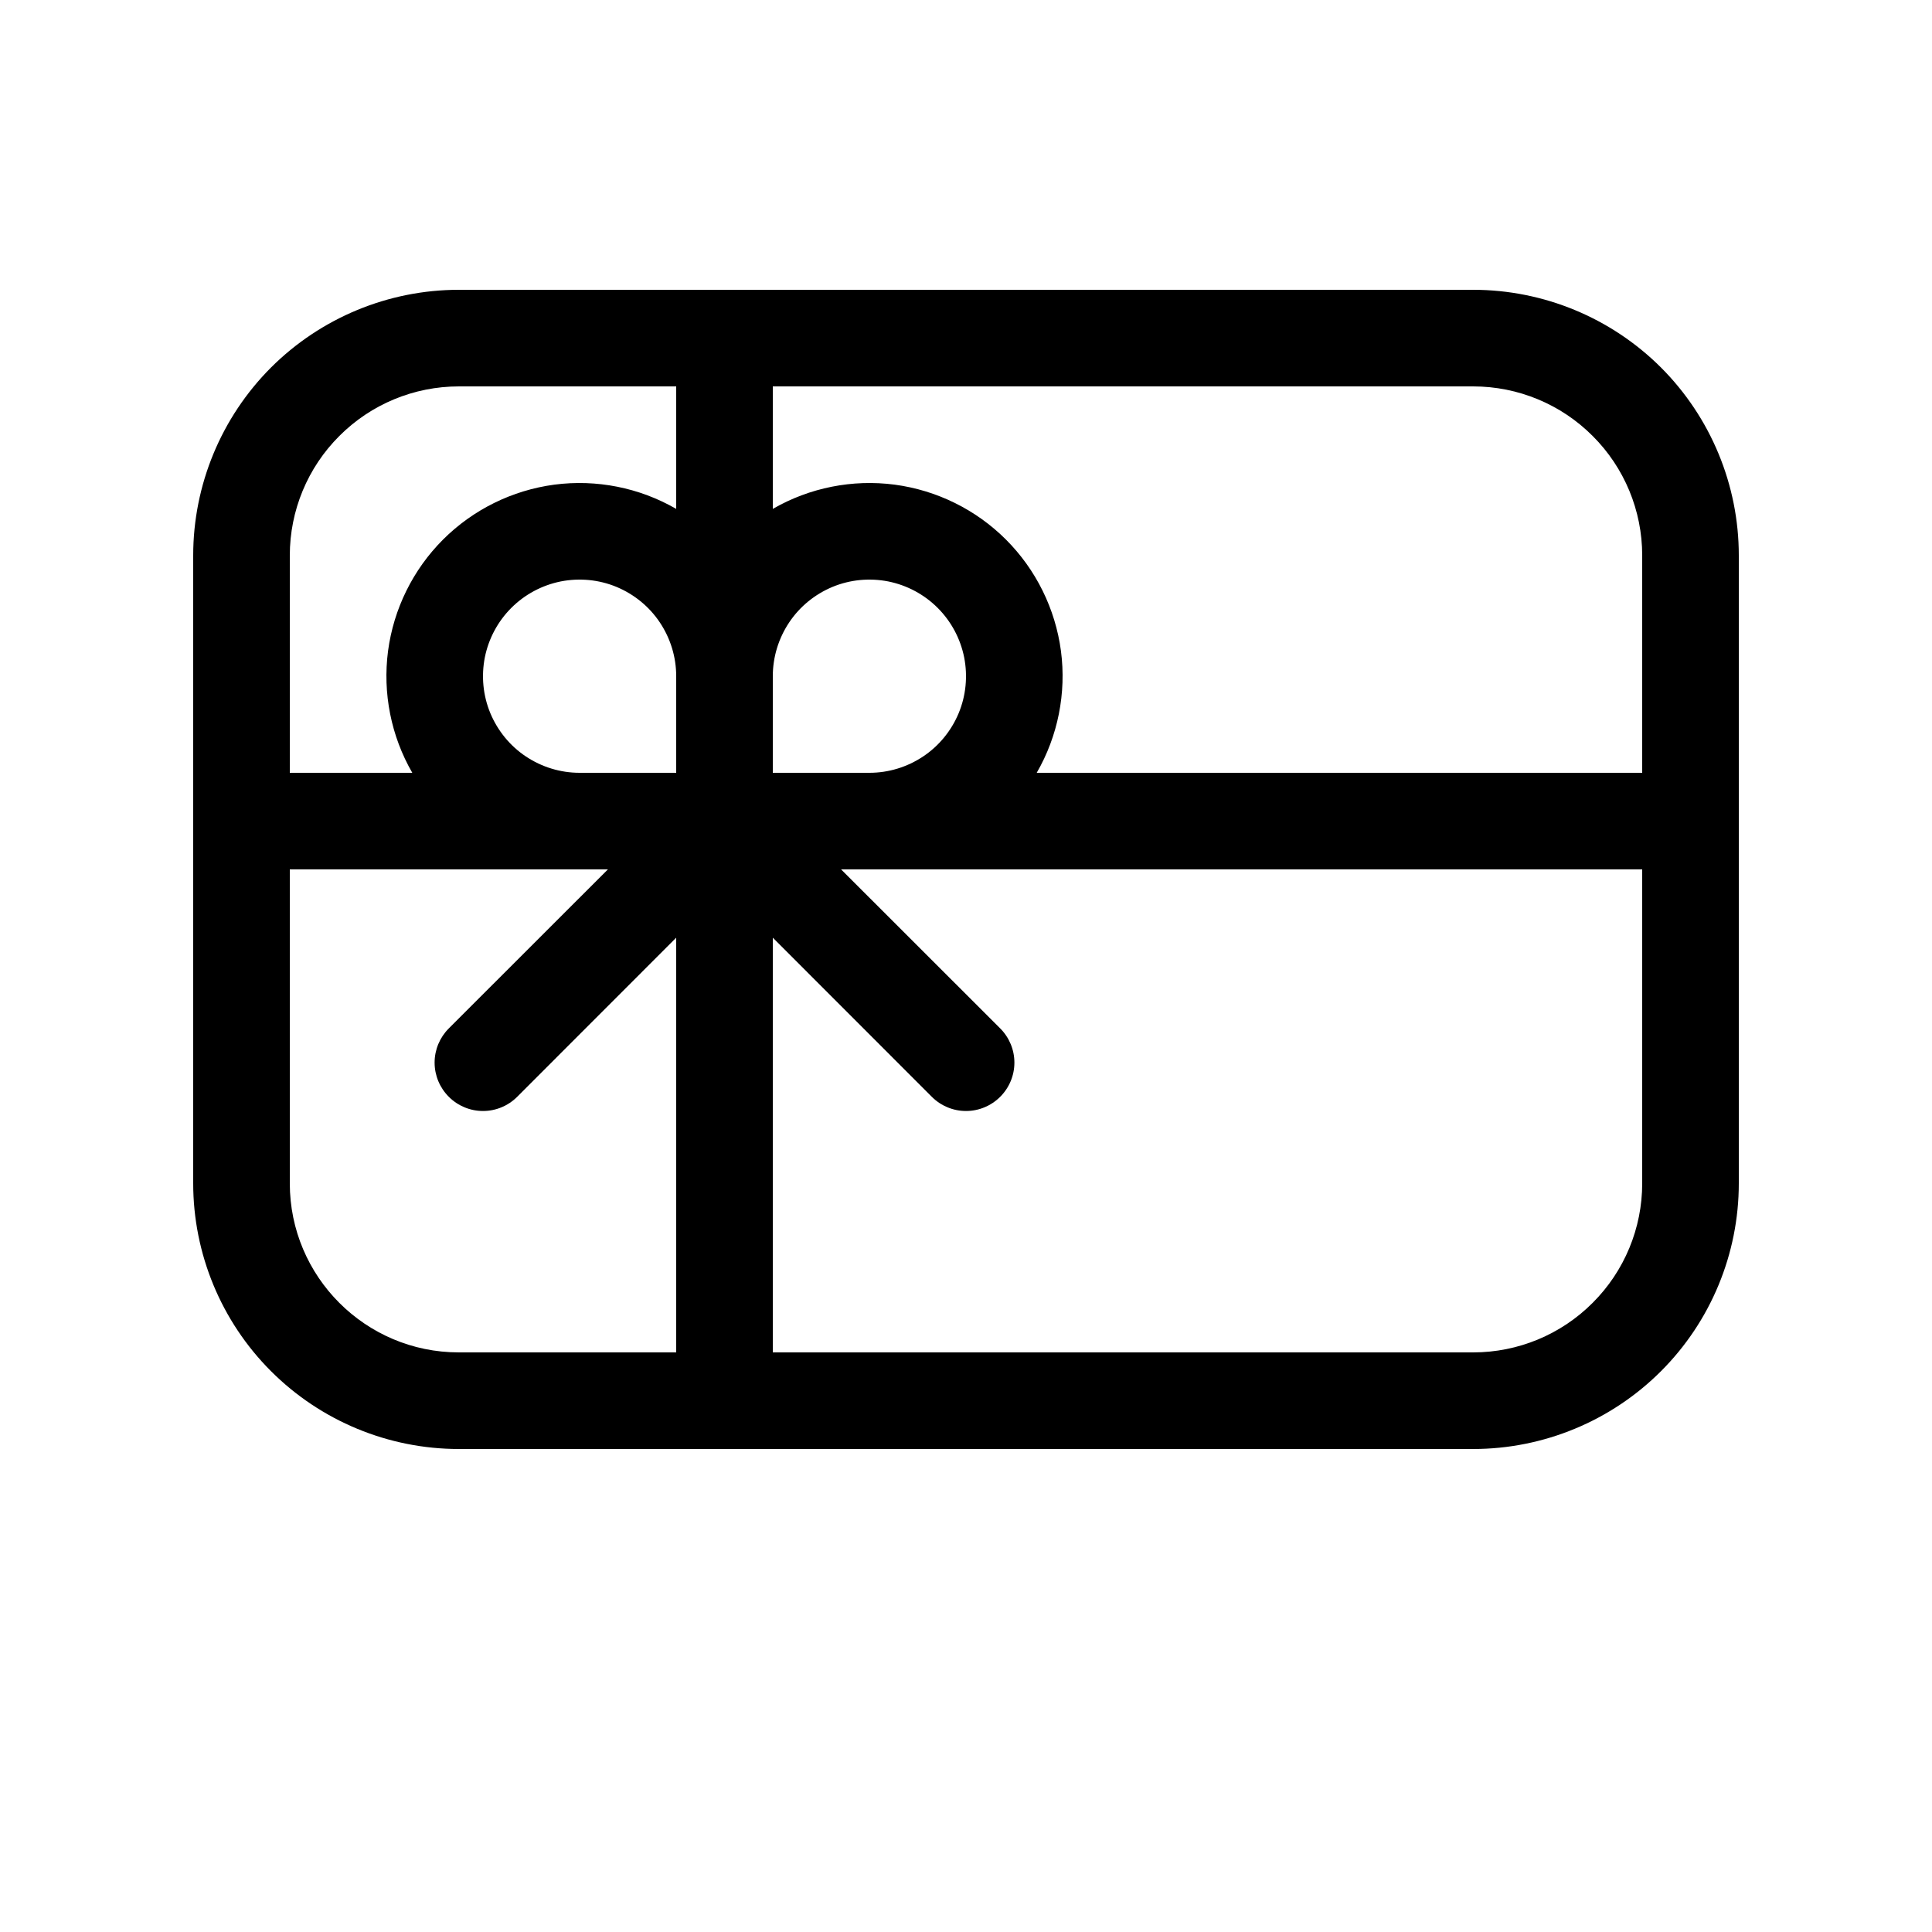 <svg width="20" height="20" viewBox="0 0 20 20" fill="none" xmlns="http://www.w3.org/2000/svg">
<g clip-path="url(#clip0_2897_5494)">
<path d="M2 5.75C2 5.021 2.29 4.321 2.805 3.805C3.321 3.29 4.021 3 4.75 3H15.25C15.979 3 16.679 3.29 17.195 3.805C17.71 4.321 18 5.021 18 5.75V12.25C18 12.979 17.71 13.679 17.195 14.194C16.679 14.71 15.979 15 15.25 15H4.75C4.021 15 3.321 14.71 2.805 14.194C2.29 13.679 2 12.979 2 12.25V5.75ZM3 9V12.25C3 13.216 3.784 14 4.75 14H7V9.707L5.354 11.354C5.26 11.448 5.133 11.501 5 11.501C4.867 11.501 4.74 11.448 4.646 11.354C4.552 11.26 4.499 11.133 4.499 11C4.499 10.867 4.552 10.74 4.646 10.646L6.293 9H3ZM4.268 8C4.048 7.619 3.96 7.175 4.017 6.739C4.075 6.303 4.275 5.897 4.586 5.586C4.897 5.275 5.303 5.075 5.739 5.017C6.175 4.96 6.619 5.048 7 5.268V4H4.75C4.286 4 3.841 4.184 3.513 4.513C3.184 4.841 3 5.286 3 5.75V8H4.268ZM6 8H7V7C7 6.802 6.941 6.609 6.831 6.444C6.722 6.28 6.565 6.152 6.383 6.076C6.2 6 5.999 5.981 5.805 6.019C5.611 6.058 5.433 6.153 5.293 6.293C5.153 6.433 5.058 6.611 5.019 6.805C4.981 6.999 5 7.2 5.076 7.383C5.152 7.565 5.28 7.722 5.444 7.831C5.609 7.941 5.802 8 6 8ZM8 7V8H9C9.198 8 9.391 7.941 9.556 7.831C9.72 7.722 9.848 7.565 9.924 7.383C10 7.2 10.019 6.999 9.981 6.805C9.942 6.611 9.847 6.433 9.707 6.293C9.567 6.153 9.389 6.058 9.195 6.019C9.001 5.981 8.8 6 8.617 6.076C8.435 6.152 8.278 6.28 8.169 6.444C8.059 6.609 8 6.802 8 7ZM10.732 8H17V5.75C17 5.286 16.816 4.841 16.487 4.513C16.159 4.184 15.714 4 15.25 4H8V5.268C8.381 5.048 8.825 4.96 9.261 5.017C9.697 5.075 10.103 5.275 10.414 5.586C10.725 5.897 10.925 6.303 10.983 6.739C11.04 7.175 10.952 7.619 10.732 8ZM8.707 9L10.354 10.646C10.448 10.74 10.501 10.867 10.501 11C10.501 11.133 10.448 11.26 10.354 11.354C10.26 11.448 10.133 11.501 10 11.501C9.867 11.501 9.74 11.448 9.646 11.354L8 9.707V14H15.25C15.714 14 16.159 13.816 16.487 13.487C16.816 13.159 17 12.714 17 12.25V9H8.707Z" fill="black"/>
</g>
<defs>
<clipPath id="clip0_2897_5494">
<rect width="20" height="20" fill="white"/>
</clipPath>
</defs>
</svg>
